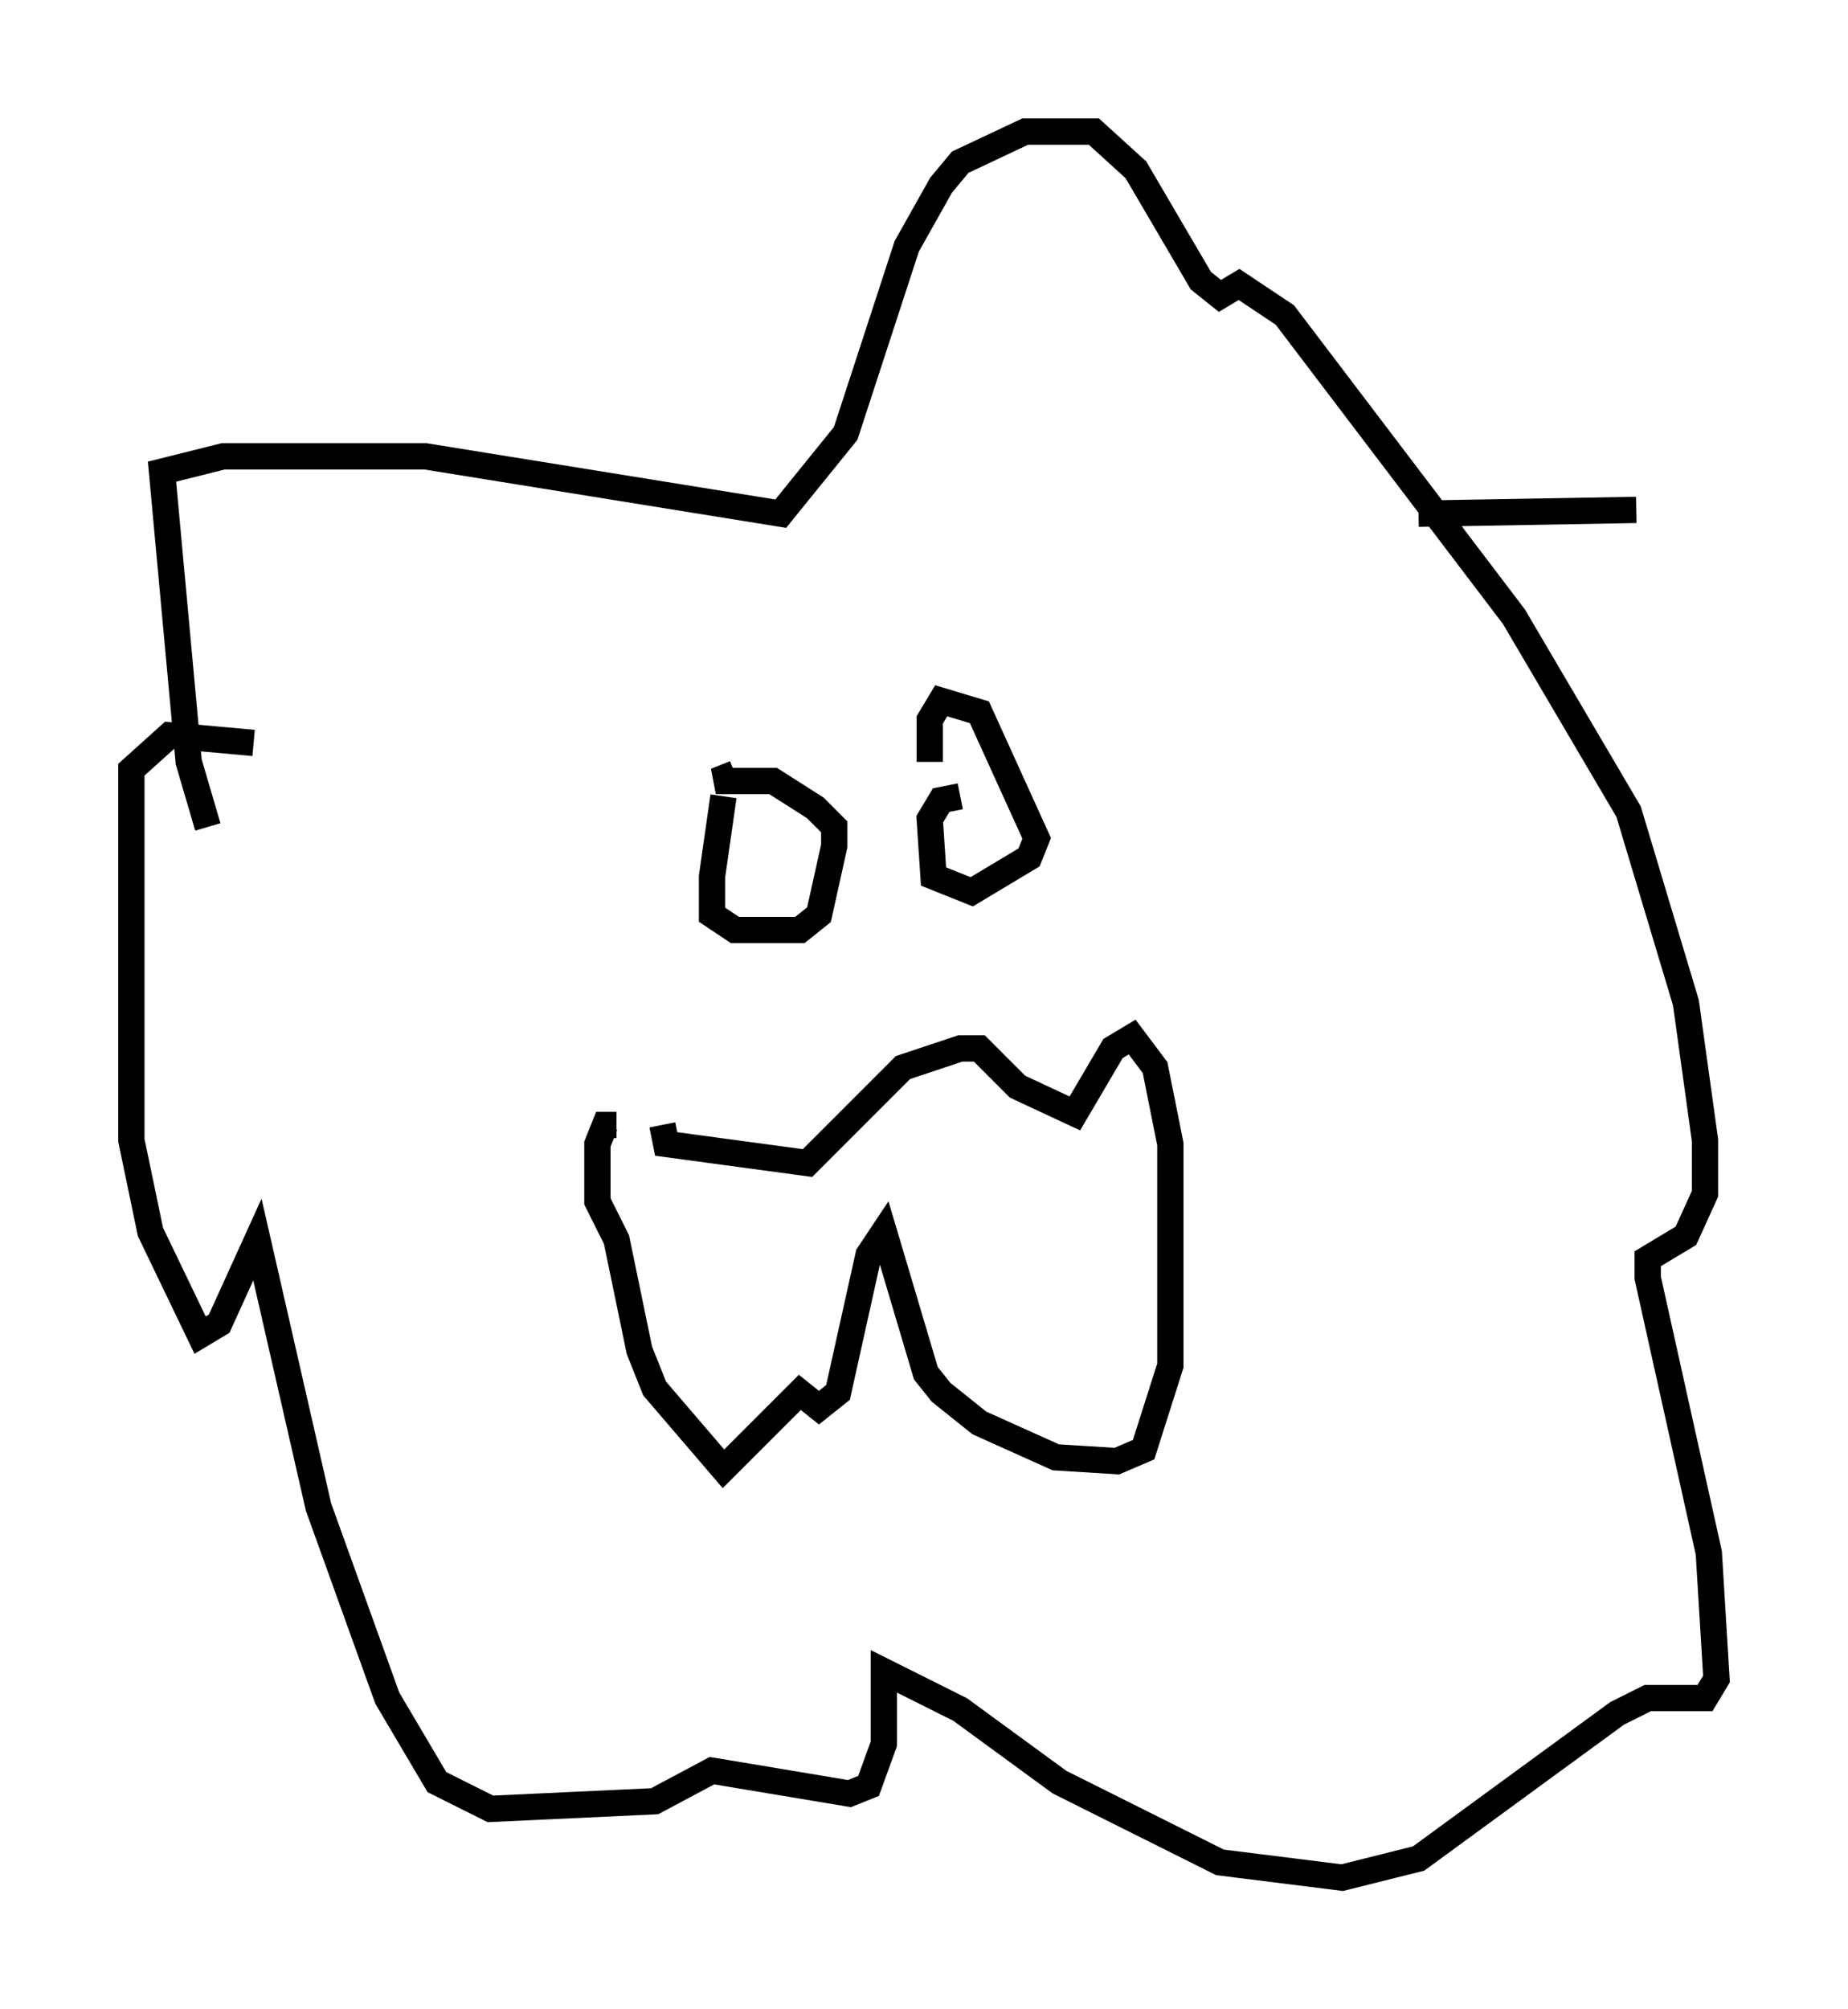 <?xml version="1.0" encoding="utf-8" ?>
<svg baseProfile="full" height="76.38" version="1.1" width="70.279" xmlns="http://www.w3.org/2000/svg" xmlns:ev="http://www.w3.org/2001/xml-events" xmlns:xlink="http://www.w3.org/1999/xlink"><defs /><rect fill="white" height="76.38" width="70.279" x="0" y="0" /><path d="M28.24, 29.402 m-0.726, 0.872 l-0.436, 3.05 0.0, 1.453 l0.872, 0.581 2.469, 0.0 l0.726, -0.581 0.581, -2.615 l0.0, -0.726 -0.726, -0.726 l-1.598, -1.017 -2.179, 0.0 l0.726, -0.291 m8.57, 0.872 l-0.726, 0.145 -0.436, 0.726 l0.145, 2.179 1.453, 0.581 l2.179, -1.307 0.291, -0.726 l-2.179, -4.793 -1.453, -0.436 l-0.436, 0.726 0.0, 1.598 m-10.168, 13.799 l0.145, 0.726 5.374, 0.726 l3.631, -3.631 2.179, -0.726 l0.726, 0.0 1.453, 1.453 l2.179, 1.017 1.453, -2.469 l0.726, -0.436 0.872, 1.162 l0.581, 2.905 0.0, 8.425 l-1.017, 3.196 -1.017, 0.436 l-2.324, -0.145 -2.905, -1.307 l-1.453, -1.162 -0.581, -0.726 l-1.598, -5.374 -0.581, 0.872 l-1.162, 5.229 -0.726, 0.581 l-0.726, -0.581 -2.905, 2.905 l-2.615, -3.05 -0.581, -1.453 l-0.872, -4.212 -0.726, -1.453 l0.0, -2.179 0.291, -0.726 l0.436, 0.0 m-15.542, -11.33 l-0.726, -2.469 -1.017, -11.039 l2.324, -0.581 7.698, 0.0 l13.508, 2.179 2.469, -3.05 l2.324, -7.117 1.307, -2.324 l0.726, -0.872 2.469, -1.162 l2.615, 0.0 1.598, 1.453 l2.469, 4.212 0.726, 0.581 l0.726, -0.436 1.743, 1.162 l8.715, 11.475 4.358, 7.408 l2.179, 7.263 0.726, 5.229 l0.0, 2.034 -0.726, 1.598 l-1.453, 0.872 0.0, 0.726 l2.324, 10.458 0.291, 4.793 l-0.436, 0.726 -2.179, 0.0 l-1.162, 0.581 -7.553, 5.52 l-2.905, 0.726 -4.648, -0.581 l-6.101, -3.05 -3.777, -2.76 l-2.905, -1.453 0.0, 2.76 l-0.581, 1.598 -0.726, 0.291 l-5.229, -0.872 -2.179, 1.162 l-6.246, 0.291 -2.034, -1.017 l-1.888, -3.196 -2.615, -7.263 l-2.324, -10.168 -1.453, 3.196 l-0.726, 0.436 -1.888, -3.922 l-0.726, -3.486 0.0, -14.089 l1.453, -1.307 3.196, 0.291 m44.302, -8.715 l8.279, -0.145 " fill="none" stroke="black" stroke-width="1" /></svg>